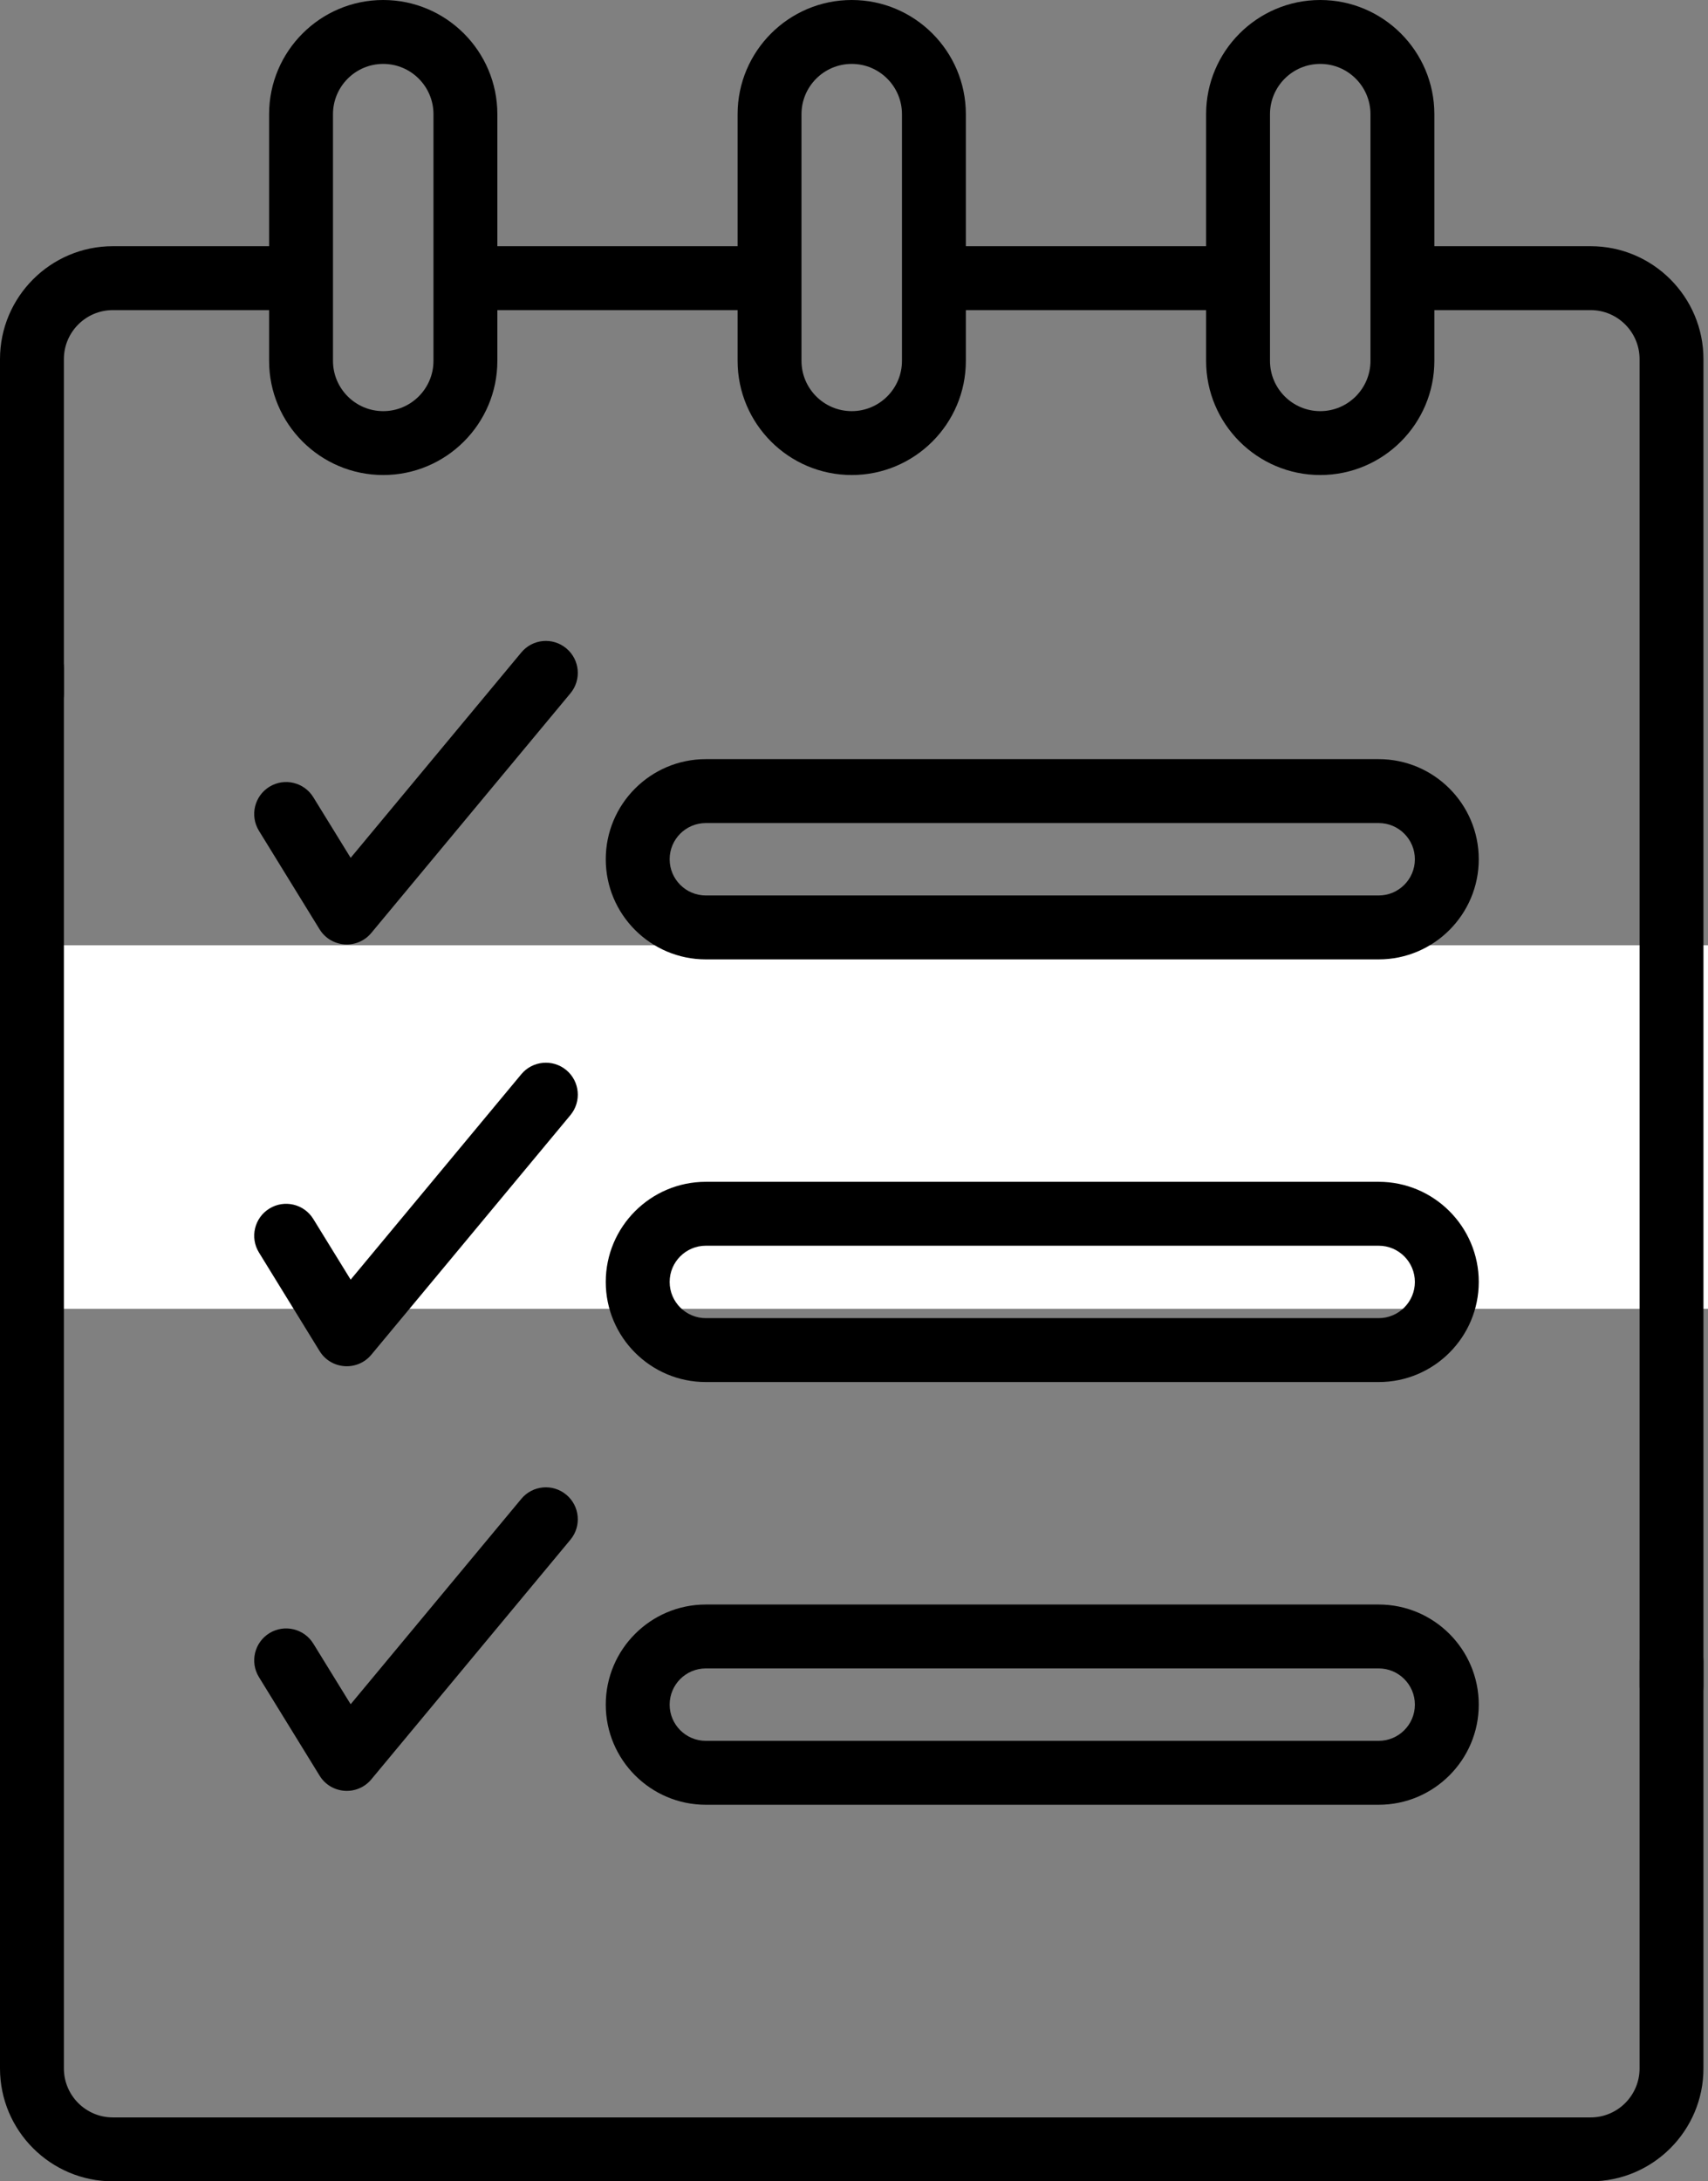 <svg width="47" height="60" viewBox="0 0 47 60" fill="none" xmlns="http://www.w3.org/2000/svg">
<rect x="0" y="0" width="47" height="60" fill="#808080" stroke="none"/>
<path d="M0 26H47V36H0V26Z" fill="white"/>
<path d="M10.218 25.661L15.697 19.07C16.007 18.697 15.956 18.143 15.582 17.833C15.209 17.522 14.655 17.573 14.345 17.947L9.649 23.596L8.622 21.929C8.368 21.516 7.826 21.387 7.413 21.641C7 21.896 6.871 22.437 7.125 22.851L8.793 25.56C9.109 26.072 9.834 26.124 10.218 25.661Z" fill="black"/>
<path d="M7.126 34.452L8.794 37.162C9.109 37.674 9.834 37.725 10.218 37.263L15.697 30.672C16.007 30.298 15.956 29.744 15.583 29.434C15.21 29.124 14.655 29.175 14.345 29.548L9.649 35.198L8.622 33.531C8.368 33.117 7.827 32.988 7.413 33.243C7 33.497 6.871 34.039 7.126 34.452Z" fill="black"/>
<path d="M7.126 46.132L8.794 48.841C9.109 49.354 9.834 49.405 10.218 48.943L15.697 42.351C16.007 41.978 15.956 41.424 15.583 41.114C15.21 40.803 14.655 40.854 14.345 41.228L9.649 46.877L8.622 45.21C8.368 44.797 7.827 44.668 7.413 44.922C7 45.177 6.871 45.718 7.126 46.132Z" fill="black"/>
<path d="M45.996 44.813C45.511 44.813 45.117 45.206 45.117 45.692V56.894C45.117 57.638 44.513 58.242 43.77 58.242H3.105C2.362 58.242 1.758 57.638 1.758 56.894V18.376C1.758 17.89 1.364 17.497 0.879 17.497C0.394 17.497 0 17.89 0 18.376V56.894C0 58.607 1.393 60 3.105 60H43.77C45.482 60 46.875 58.607 46.875 56.894V45.692C46.875 45.206 46.481 44.813 45.996 44.813Z" fill="black"/>
<path d="M43.77 6.772H39.47V3.141C39.47 1.409 38.061 0 36.33 0C34.598 0 33.189 1.409 33.189 3.141V6.772H26.578V3.141C26.578 1.409 25.169 0 23.438 0C21.706 0 20.297 1.409 20.297 3.141V6.772H13.686V3.141C13.686 1.409 12.277 0 10.545 0C8.814 0 7.405 1.409 7.405 3.141V6.772H3.105C1.393 6.772 0 8.166 0 9.878V19.079C0 19.565 0.394 19.958 0.879 19.958C1.364 19.958 1.758 19.565 1.758 19.079V9.878C1.758 9.135 2.362 8.53 3.105 8.53H7.405V9.926C7.405 11.658 8.814 13.066 10.545 13.066C12.277 13.066 13.686 11.658 13.686 9.926V8.53H20.297V9.926C20.297 11.658 21.706 13.066 23.438 13.066C25.169 13.066 26.578 11.658 26.578 9.926V8.53H33.189V9.926C33.189 11.658 34.598 13.066 36.33 13.066C38.061 13.066 39.47 11.658 39.47 9.926V8.53H43.77C44.513 8.53 45.117 9.135 45.117 9.878V46.395C45.117 46.881 45.511 47.274 45.996 47.274C46.481 47.274 46.875 46.881 46.875 46.395V9.878C46.875 8.166 45.482 6.772 43.77 6.772ZM11.928 9.926C11.928 10.688 11.308 11.309 10.546 11.309C9.783 11.309 9.163 10.688 9.163 9.926C9.163 8.052 9.163 3.727 9.163 3.141C9.163 2.378 9.783 1.758 10.546 1.758C11.308 1.758 11.928 2.378 11.928 3.141V9.926ZM24.82 9.926C24.82 10.688 24.2 11.309 23.438 11.309C22.675 11.309 22.055 10.688 22.055 9.926C22.055 8.052 22.055 3.727 22.055 3.141C22.055 2.378 22.675 1.758 23.438 1.758C24.2 1.758 24.82 2.378 24.82 3.141V9.926ZM37.712 9.926C37.712 10.688 37.092 11.309 36.33 11.309C35.567 11.309 34.947 10.688 34.947 9.926C34.947 8.052 34.947 3.727 34.947 3.141C34.947 2.378 35.567 1.758 36.33 1.758C37.092 1.758 37.712 2.378 37.712 3.141V9.926Z" fill="black"/>
<path d="M19.423 26.389H37.938C39.457 26.389 40.692 25.153 40.692 23.635C40.692 22.116 39.457 20.881 37.938 20.881H19.423C17.904 20.881 16.669 22.116 16.669 23.635C16.669 25.153 17.904 26.389 19.423 26.389ZM19.423 22.639H37.938C38.488 22.639 38.934 23.085 38.934 23.635C38.934 24.184 38.488 24.631 37.938 24.631H19.423C18.873 24.631 18.427 24.184 18.427 23.635C18.427 23.085 18.873 22.639 19.423 22.639Z" fill="black"/>
<path d="M19.423 38.015H37.938C39.457 38.015 40.692 36.78 40.692 35.261C40.692 33.743 39.457 32.507 37.938 32.507H19.423C17.904 32.507 16.669 33.743 16.669 35.261C16.669 36.78 17.904 38.015 19.423 38.015ZM19.423 34.265H37.938C38.488 34.265 38.934 34.712 38.934 35.261C38.934 35.81 38.488 36.257 37.938 36.257H19.423C18.873 36.257 18.427 35.81 18.427 35.261C18.427 34.712 18.873 34.265 19.423 34.265Z" fill="black"/>
<path d="M19.423 49.642H37.938C39.457 49.642 40.692 48.406 40.692 46.888C40.692 45.369 39.457 44.134 37.938 44.134H19.423C17.904 44.134 16.669 45.369 16.669 46.888C16.669 48.406 17.904 49.642 19.423 49.642ZM19.423 45.892H37.938C38.488 45.892 38.934 46.338 38.934 46.888C38.934 47.437 38.488 47.884 37.938 47.884H19.423C18.873 47.884 18.427 47.437 18.427 46.888C18.427 46.338 18.873 45.892 19.423 45.892Z" fill="black"/>
</svg>
